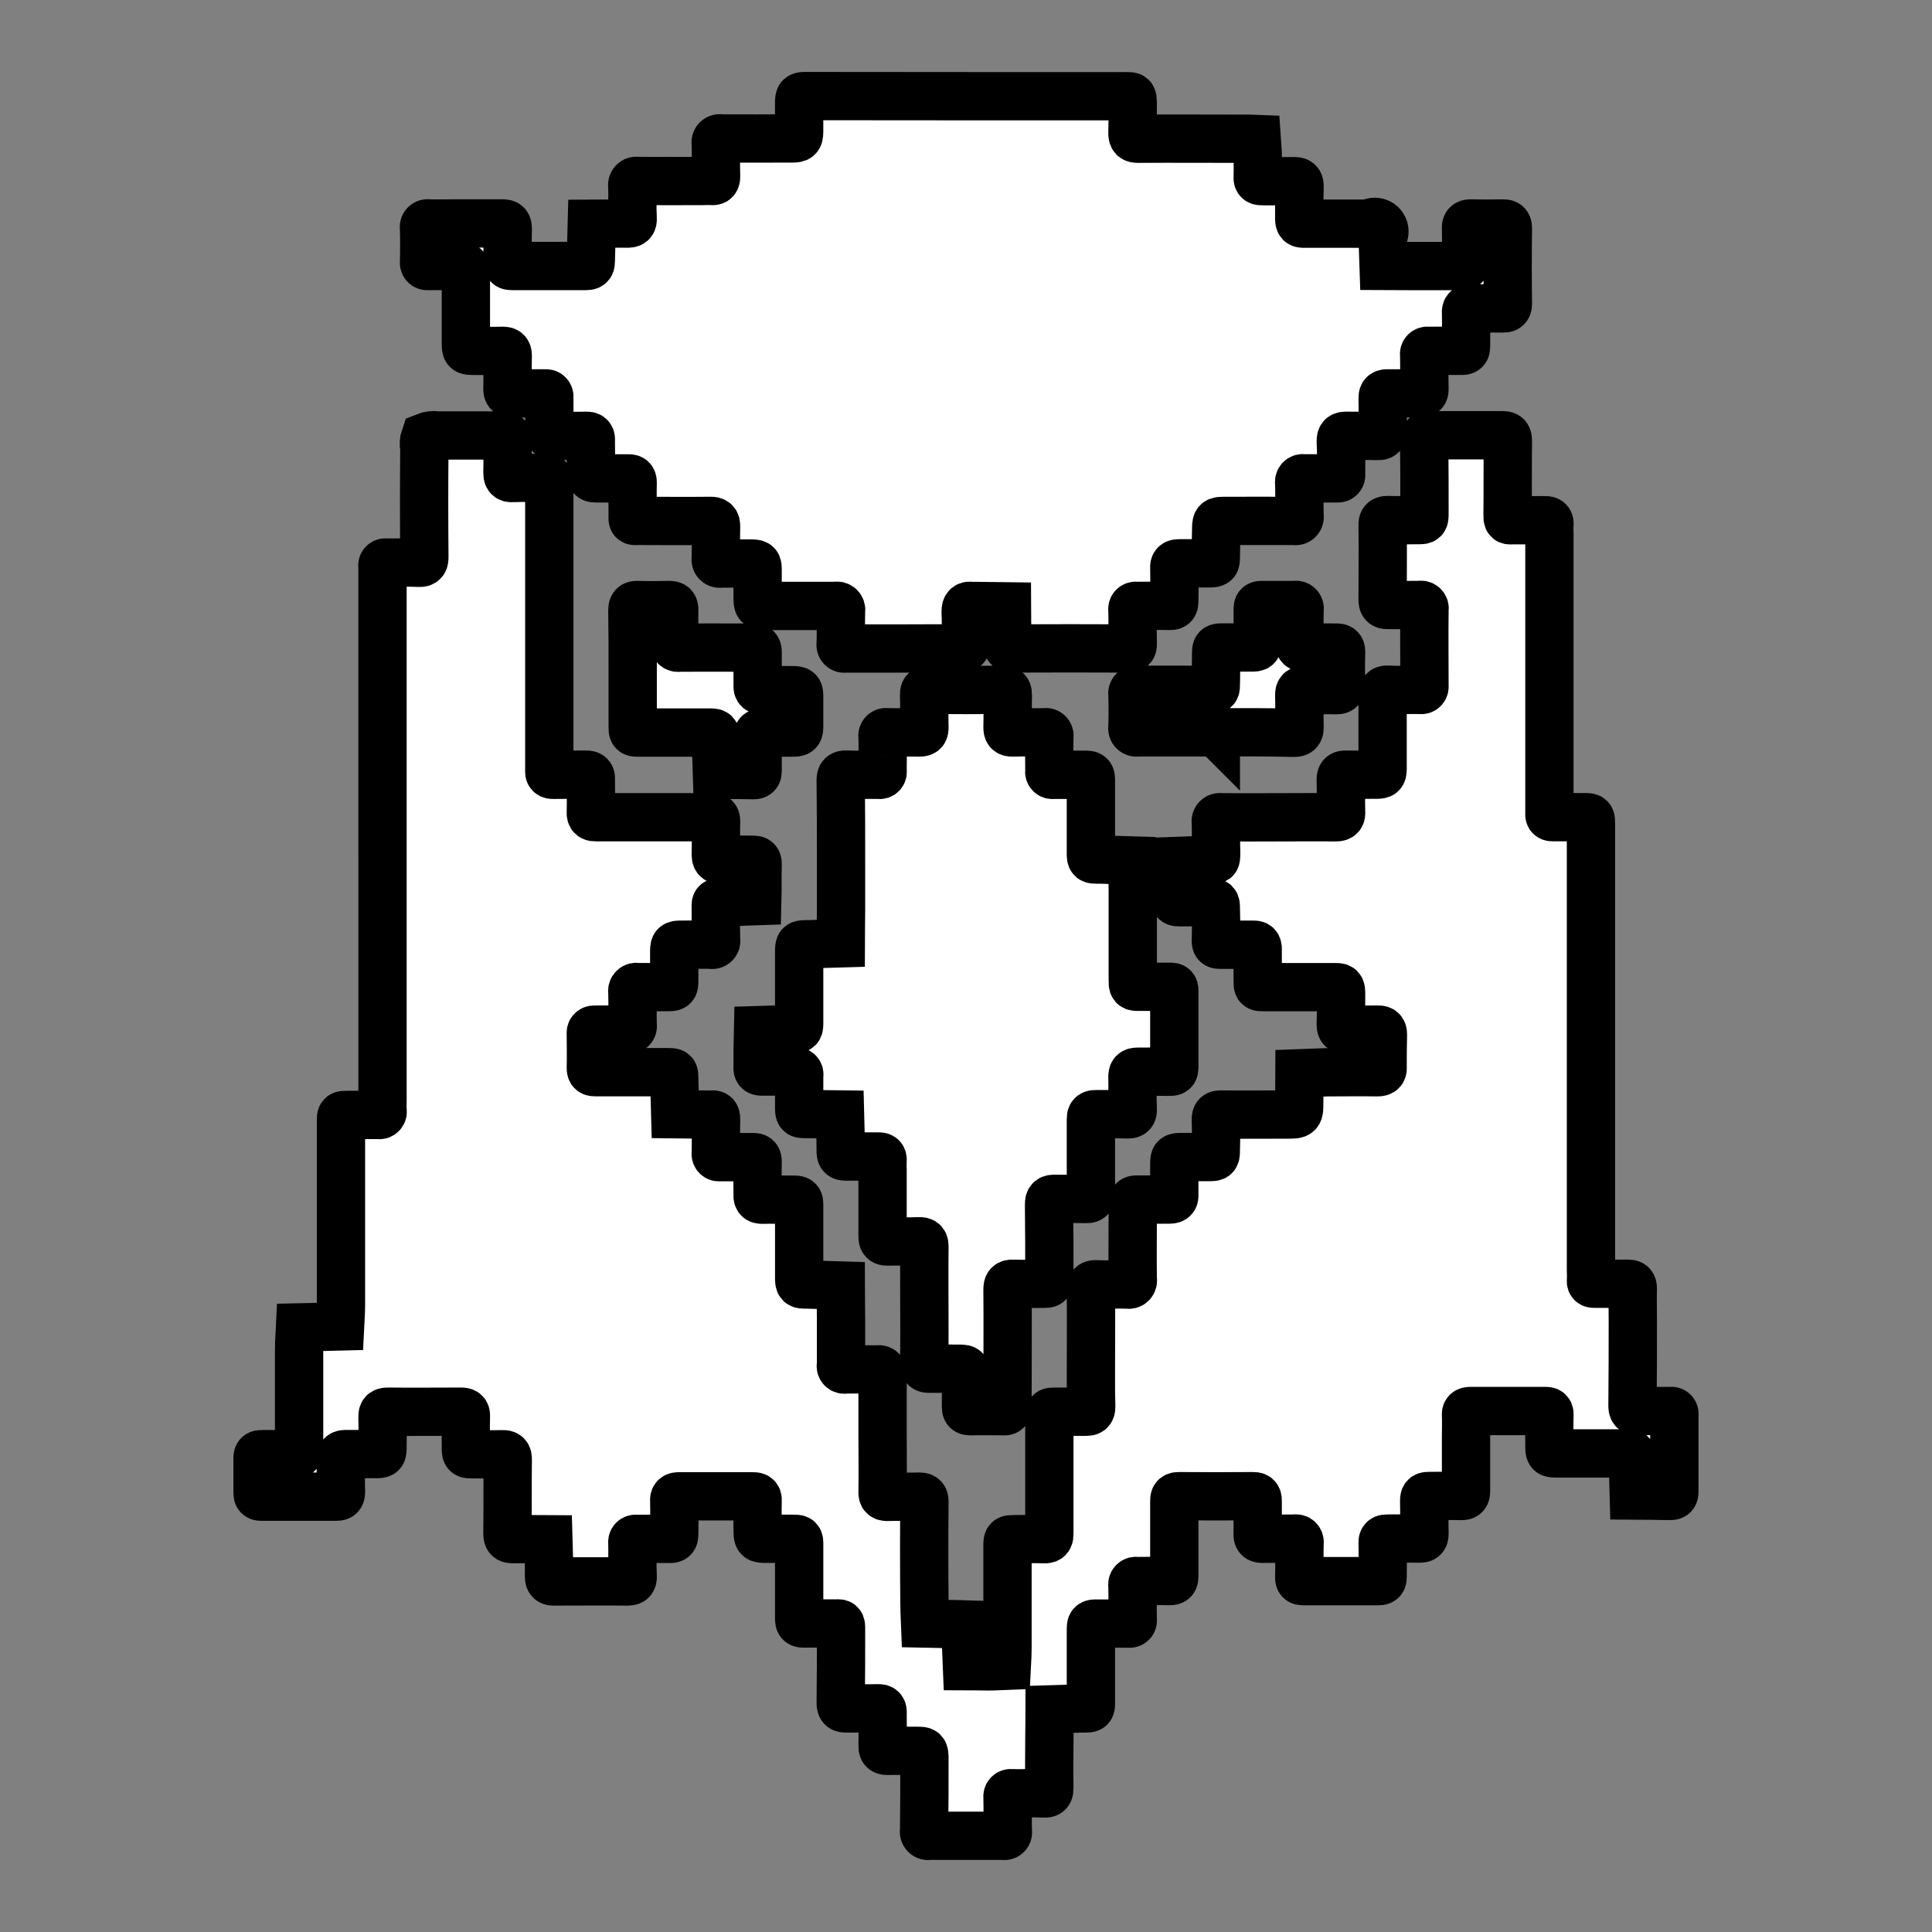 <!-- Generated by IcoMoon.io -->
<svg version="1.1" xmlns="http://www.w3.org/2000/svg" width="1024" height="1024" viewBox="0 0 1024 1024">
<rect x="0" y="0" width="1024" height="1024" fill="#808080" stroke="none"/>
<title></title>
<g id="icomoon-ignore">
</g>
<path fill="#fff" stroke-linejoin="miter" stroke-linecap="butt" stroke-miterlimit="4" stroke-width="25.6" stroke="#000" d="M202.735 444.137v-143.974c-0.089-0.265-0.104-0.55-0.043-0.823 0.061-0.271 0.196-0.522 0.389-0.724 0.195-0.203 0.437-0.348 0.707-0.422s0.555-0.072 0.823 0.005c5.803 0 11.607-0.171 17.41 0.102 2.56 0.119 2.901-0.836 2.901-3.174-0.171-19.195-0.171-38.395 0-57.6-0.451-1.983-0.335-4.053 0.34-5.973 2.051-0.843 4.296-1.103 6.485-0.751 11.264 0 22.53 0 33.794 0 3.413 0 3.413 0 3.413 3.191 0 5.393 0.171 10.786 0 16.162 0 2.27 0.171 3.413 2.901 3.209 5.803-0.29 11.433 0 17.236-0.102 1.536 0 2.050 0.393 2.050 1.929-0.085 1.637-0.085 3.279 0 4.915v148.19c-0.171 1.826 0.34 2.406 2.217 2.372 5.803-0.119 11.435 0 17.237-0.102 2.219 0 2.731 0.7 2.56 2.765 0 5.615 0.171 11.247 0 16.862-0.171 2.799 0.855 2.97 3.074 2.953 19.285 0 38.741 0 58.027 0 1.195 0 2.219 0 3.413 0 1.536-0.119 1.876 0.751 1.876 2.133-0.171 5.854 0 11.708-0.171 17.545 0 1.963 0.343 2.935 2.562 2.867 5.803-0.171 11.435 0 17.237 0 1.707 0 2.389 0.307 2.389 2.27-0.171 6.537 0 13.073-0.171 19.627-6.144 0.205-12.119 0.495-18.263 0.58-4.267 0-3.755 0-3.755 3.789 0 5.376 0 10.769 0.171 16.145 0.102 0.374 0.101 0.766-0.003 1.14-0.104 0.372-0.305 0.71-0.585 0.976-0.28 0.268-0.625 0.456-1.002 0.543s-0.771 0.070-1.14-0.048c-5.12-0.119-10.24 0-15.189 0-4.267 0-4.267 0-4.267 4.574v14.046c0 3.806 0 3.84-3.584 3.84-5.291 0-10.58 0.102-15.87 0-0.37-0.114-0.763-0.126-1.14-0.036-0.375 0.089-0.72 0.278-1 0.546-0.278 0.268-0.481 0.606-0.585 0.978-0.104 0.374-0.104 0.766-0.005 1.14 0.171 5.854 0 11.708 0.171 17.562 0.087 0.329 0.085 0.678-0.005 1.005-0.089 0.329-0.263 0.63-0.505 0.869-0.242 0.241-0.544 0.413-0.874 0.5-0.329 0.089-0.676 0.087-1.005-0.002-5.973-0.102-11.948 0-17.922 0-0.268-0.032-0.538 0-0.792 0.092-0.253 0.094-0.481 0.246-0.664 0.444s-0.317 0.437-0.389 0.696c-0.073 0.261-0.085 0.534-0.032 0.799 0 6.076 0.171 12.169 0 18.261 0 1.98 0.683 2.253 2.389 2.253 12.8 0 25.772 0 38.572 0 3.243 0 3.241 0 3.241 3.516l0.512 18.773 17.922 0.205c0.454 0.041 0.91 0.041 1.364 0 2.389-0.427 2.389 1.178 2.389 2.935-0.171 5.854 0 11.708-0.171 17.562-0.061 0.282-0.051 0.573 0.029 0.85 0.082 0.275 0.232 0.527 0.437 0.729 0.203 0.203 0.456 0.352 0.732 0.43s0.57 0.087 0.85 0.022c5.973 0 11.948 0 17.922 0 1.707 0 2.219 0.58 2.219 2.372-0.171 5.854 0 11.708 0 17.562-0.171 2.253 0.681 2.662 2.729 2.628 5.291-0.137 10.583 0 15.874 0 3.413 0 3.412 0 3.412 3.857v37.222c0 3.84 0.172 3.84 3.586 3.874h0.681l17.749 0.529c0 6.076 0.172 12.134 0.172 18.193v23.893c-0.123 0.317-0.152 0.664-0.089 0.997 0.065 0.335 0.22 0.645 0.451 0.894 0.23 0.251 0.526 0.432 0.853 0.522 0.329 0.090 0.676 0.089 1.004-0.007 5.632-0.119 11.435 0 17.237 0 0.37-0.113 0.766-0.121 1.142-0.020 0.374 0.099 0.712 0.302 0.978 0.584s0.451 0.633 0.527 1.012c0.079 0.381 0.048 0.775-0.087 1.138v31.607c0 10.069 0.171 20.139 0 30.208-0.171 2.679 0.681 3.072 3.070 3.004 5.461-0.171 11.095 0 16.556-0.119 2.219 0 2.558 0.87 2.558 2.85-0.171 17.318-0.171 34.64 0 51.968 0 4.147 0.171 8.294 0.341 12.442l11.607 0.239c3.243 0 6.484 0.171 9.556 0.256l0.514 9.66 0.512 12.407c3.925 0 7.849 0.154 11.774 0.137 3.072 0 6.316-0.222 9.388-0.341 0.171-3.226 0.341-6.451 0.341-9.677v-54.084c0-3.26 0.169-3.294 3.412-3.311 5.291 0 10.583-0.222 15.874 0 2.731 0.154 2.9-0.956 2.9-3.209v-62.515c-0.171-1.707 0.683-1.843 2.048-1.826 5.803 0 11.435 0 17.237 0 1.877 0 2.903-0.239 2.903-2.577-0.171-5.376-0.171-10.769-0.171-16.145 0-15.223 0.171-30.447 0-45.653 0-2.338 0.171-3.311 2.901-3.191 5.461 0.29 11.093 0 16.555 0.137 0.375 0.113 0.775 0.123 1.155 0.029 0.382-0.094 0.732-0.29 1.010-0.565 0.28-0.276 0.48-0.623 0.58-1.004s0.094-0.78-0.015-1.157c-0.171-11.691 0-23.398 0-35.106 0.029-1.64-0.029-3.28-0.171-4.915-0.171-1.894 0.683-2.355 2.389-2.321 5.803 0.102 11.604 0 17.236 0 2.219 0 2.731-0.785 2.56-2.799v-15.462c0-4.233 0-4.25 4.437-4.267s9.218 0 13.826 0c3.755 0 3.755 0 3.755-4.267 0.171-5.154 0.171-10.308 0-15.462 0-2.014 0.341-2.816 2.56-2.799 11.776 0.119 23.55 0 35.326 0 6.315 0 6.315 0 6.315-6.485 0-5.12 0.171-10.24 0.171-15.36 5.291-0.188 10.412-0.495 15.703-0.563 8.533 0 16.896-0.154 25.429 0 2.731 0 3.070-0.836 2.9-3.174 0-5.615 0-11.247 0.171-16.862 0-2.338-1.022-2.611-2.9-2.56-5.461 0.102-11.093 0-16.555 0-1.877 0-2.901-0.171-2.901-2.543 0.171-5.376 0.171-10.769 0.171-16.162 0-3.755-0.172-3.806-3.586-3.806h-37.204c-3.413 0-3.413 0-3.413-3.311v-16.862c0-1.843-0.512-2.355-2.219-2.321-6.144 0-12.117 0-18.091 0-1.536 0-1.877-0.614-1.877-2.048 0.171-5.688 0.171-11.31 0-16.862 0-3.533 0-3.567-3.755-3.584-4.949 0-10.069-0.085-15.189 0-2.048 0-3.244 0-3.074-2.901 0.171-6.298 0-12.629 0-18.944 6.144-0.222 12.29-0.495 18.434-0.649 3.584-0.119 3.755 0.751 3.755-3.686-0.171-5.393 0-10.786-0.171-16.162-0.104-0.377-0.104-0.775-0.003-1.152s0.302-0.72 0.58-0.995 0.623-0.469 1.002-0.567c0.379-0.097 0.777-0.090 1.152 0.017 10.411 0.102 20.649 0 31.060 0 9.899 0 19.797-0.119 29.696 0 2.56 0 3.074-0.768 2.903-3.157-0.171-5.615 0-11.23-0.171-16.845 0-2.321 0.853-2.645 2.901-2.594 4.949 0.119 10.068 0 15.188 0 4.096 0 4.096 0 4.096-4.591v-37.222c0-2.236 0.171-3.413 2.901-3.226 5.632 0.307 11.436 0 17.239 0.119 0.27 0.058 0.551 0.051 0.817-0.024 0.268-0.073 0.512-0.212 0.713-0.401 0.201-0.191 0.353-0.427 0.444-0.688 0.089-0.263 0.114-0.543 0.072-0.816 0-13.653-0.171-27.153 0-40.738 0.096-0.329 0.099-0.679 0.012-1.010-0.089-0.333-0.263-0.635-0.507-0.876s-0.55-0.411-0.884-0.495c-0.333-0.082-0.681-0.073-1.010 0.026-5.632 0.102-11.435 0-17.237 0-2.048 0-2.56-0.7-2.56-2.765 0-13.107 0.171-26.214 0-39.253-0.171-2.782 0.855-3.021 3.074-2.97 5.291 0.154 10.581 0 15.872 0 3.072 0 3.241 0 3.241-3.533 0-12.868 0-25.754-0.171-38.622 0-3.072 1.367-2.833 3.244-2.816 12.629 0 25.429 0 38.059 0 2.219 0 3.070 0.273 3.070 2.987-0.171 12.868 0 25.754-0.171 38.639 0 4.028 0.002 3.413 3.415 3.413 5.461 0 10.921 0 16.553 0 1.877 0 2.391 0.614 2.22 2.389-0.085 1.637-0.085 3.279 0 4.915v148.19c-0.171 1.57 0.51 1.929 2.046 1.911 5.461 0 10.923 0 16.555 0 3.413 0 3.415 0 3.415 3.84v235.998c0 1.877 0.171 3.738 0 5.615s0.853 1.826 2.219 1.826c5.632 0 11.435 0 17.237 0 1.877 0 2.729 0.256 2.729 2.577-0.171 5.376 0 10.769 0 16.145 0 15.223 0 30.447-0.171 45.653 0 2.338 0.343 3.311 3.074 3.174 5.632-0.256 11.435 0 17.237-0.102 0.266-0.060 0.543-0.049 0.804 0.031s0.498 0.224 0.688 0.422c0.188 0.198 0.324 0.44 0.391 0.705s0.065 0.541-0.005 0.806v40.738c0 1.894-0.512 2.355-2.219 2.321-6.485-0.154-12.972-0.154-19.287-0.205l-0.512-18.773c-0.171-3.516-0.171-3.55-3.925-3.55h-35.838c-4.437 0-4.437 0-4.437-4.267 0-5.393-0.171-10.769 0-16.145 0.171-2.253-1.196-2.065-2.562-2.065-13.141 0-26.281 0-39.252 0-1.877 0-2.56 0.444-2.389 2.321 0.171 3.738 0 7.492 0 11.247v28.791c0 2.167-0.512 2.731-2.56 2.679-5.803-0.137-11.607 0-17.41 0-1.877 0-2.219 0.734-2.219 2.441 0.171 5.854 0 11.708 0.171 17.562 0 2.338-0.853 2.594-2.901 2.56-5.461-0.119-10.923 0-16.555 0-1.877 0-2.901 0.188-2.731 2.56 0.171 5.837 0 11.708 0 17.562 0 1.707-0.169 2.458-2.217 2.441-13.312 0-26.626 0-39.938 0-1.536 0-2.048-0.41-2.048-1.946 0.171-6.076 0-12.169 0.171-18.261 0.080-0.328 0.073-0.671-0.020-0.995s-0.268-0.618-0.509-0.853-0.541-0.404-0.865-0.49c-0.326-0.087-0.669-0.085-0.995 0-5.803 0.102-11.435 0-17.237 0.102-2.219 0-2.729-0.768-2.558-2.799v-16.845c0-1.843 0-2.97-2.389-2.953-13.141 0.114-26.284 0.114-39.426 0-2.389 0-2.389 1.024-2.389 2.918v39.253c0 1.997-0.171 2.901-2.56 2.833-5.632-0.171-11.433 0-17.236 0-0.323-0.099-0.666-0.109-0.993-0.032-0.328 0.079-0.63 0.242-0.874 0.474-0.242 0.234-0.42 0.527-0.512 0.852s-0.096 0.667-0.010 0.993c0.171 6.093 0 12.186 0.171 18.261 0.051 0.276 0.034 0.563-0.051 0.833-0.087 0.268-0.237 0.512-0.44 0.708s-0.451 0.338-0.724 0.415c-0.271 0.077-0.556 0.085-0.833 0.024-5.973 0-11.947 0-17.92 0-1.877 0-2.219 0.7-2.219 2.423v39.339c0 3.191 0 3.191-3.413 3.243-0.853 0-1.877 0-2.731 0l-15.703 0.478c0 5.12-0.171 10.24-0.171 15.36 0 8.653-0.171 17.323 0 25.975 0 2.253-0.169 3.413-2.9 3.226-5.803-0.29-11.435 0-17.237-0.119-0.271-0.058-0.553-0.051-0.819 0.024-0.266 0.073-0.51 0.212-0.712 0.401-0.201 0.191-0.355 0.427-0.444 0.688-0.090 0.263-0.116 0.543-0.073 0.816 0.171 6.093 0 12.186 0.171 18.261 0.094 0.329 0.097 0.679 0.010 1.010-0.087 0.333-0.263 0.635-0.509 0.876-0.244 0.241-0.548 0.411-0.881 0.495-0.333 0.082-0.683 0.073-1.010-0.026-13.141 0-26.284 0-39.255 0-0.381 0.108-0.785 0.111-1.167 0.010-0.384-0.101-0.734-0.304-1.014-0.587-0.278-0.282-0.476-0.633-0.572-1.019-0.097-0.384-0.090-0.788 0.022-1.169 0.171-12.868 0.171-25.754 0.171-38.622-0.171-3.567-0.171-3.601-3.755-3.618-5.291 0-10.75-0.119-15.87 0-2.389 0-2.56-0.956-2.56-2.884 0.171-5.615 0-11.23 0-16.845 0.171-1.98-0.171-2.935-2.389-2.85-5.632 0.171-11.093 0-16.725 0.102-2.219 0-3.074-0.307-3.074-3.004 0.171-12.868 0.172-25.737 0.172-38.622 0-3.959 0-3.413-3.413-3.413-5.461 0-10.924 0-16.556 0-1.877 0-2.219-0.631-2.219-2.389v-39.253c0-3.209 0.002-3.243-3.412-3.26h-13.824c-4.779 0-4.779 0-4.779-5.257 0-4.932-0.171-9.847 0-14.763 0.171-2.458-1.026-2.492-2.903-2.475-12.8 0-25.771 0-38.571 0-2.048 0-2.901 0.358-2.731 2.628 0.171 5.837 0 11.708 0 17.545 0 1.707-0.34 2.423-2.217 2.389-5.973-0.102-11.947 0-17.92 0-0.28-0.063-0.57-0.056-0.845 0.022s-0.527 0.225-0.73 0.425c-0.205 0.201-0.353 0.449-0.435 0.724-0.084 0.273-0.097 0.563-0.038 0.843 0.171 5.854-0.171 11.725 0.171 17.562 0.171 2.748-0.855 3.004-3.074 2.987-12.629-0.119-25.429 0-38.059 0-1.877 0-3.241 0.239-3.241-2.833 0.171-6.468-0.171-12.971-0.341-19.456-6.144 0-12.46-0.256-18.604-0.154-2.219 0-3.070-0.239-3.070-2.987 0.171-13.107 0-26.214 0.171-39.253 0-2.082-0.514-2.816-2.732-2.748-5.803 0.137-11.435 0-17.237 0-1.877 0-2.219-0.58-2.219-2.372 0-5.854-0.171-11.708 0-17.562 0.171-2.253-0.681-2.645-2.729-2.628-12.8 0-25.771 0.154-38.571 0-2.901 0-2.901 1.041-2.901 3.243 0.171 5.12 0 10.24 0 15.36 0 3.857 0 3.857-4.096 3.874-5.12 0-10.24 0-15.189 0-2.048 0-2.903 0.324-2.903 2.611 0.171 5.854 0 11.708 0.171 17.562 0 1.707-0.512 2.406-2.219 2.389-13.482 0-26.794 0-40.106 0-1.536 0-1.877-0.512-1.877-1.997v-18.261c-0.171-1.946 0.683-2.304 2.39-2.27 5.632 0 11.435 0 17.238 0.085 2.219 0 2.39-0.887 2.39-2.85v-53.385c0-3.669 0.34-7.356 0.51-11.042l10.242-0.222 10.923-0.273c0.171-3.686 0.51-7.373 0.51-11.059v-97.621c0-3.413 0.002-3.413 3.244-3.413 5.461 0 10.923 0 16.555 0 0.319 0.094 0.659 0.099 0.981 0.012 0.321-0.085 0.613-0.259 0.843-0.502s0.389-0.543 0.457-0.869c0.070-0.326 0.048-0.666-0.063-0.98-0.085-1.637-0.085-3.279 0-4.915v-139.554zM511.983 50.989h84.99c3.243 0 3.244 0 3.415 3.26 0 5.393 0 10.786-0.171 16.162 0 2.441 0.51 3.14 3.070 3.123 18.603-0.137 37.207 0 55.81 0 2.389 0 4.608 0 6.997 0.102l0.512 7.492c0 4.215 0.171 8.431 0 12.646-0.171 1.963 0.681 2.287 2.388 2.253 5.632 0 11.435 0.085 17.237 0 2.219 0 2.56 0.904 2.56 2.867-0.171 5.376-0.171 10.769-0.171 16.145 0 3.413 0.172 3.516 3.244 3.516h33.792c0.985-0.718 2.193-1.061 3.408-0.968s2.357 0.616 3.22 1.476c0.864 0.86 1.391 1.999 1.49 3.214s-0.239 2.424-0.952 3.412l0.512 15.206c4.949 0 9.728 0.119 14.507 0.119 9.045 0 17.922 0 26.967 0 1.877 0 2.219-0.58 2.219-2.372 0-5.854 0.171-11.708 0-17.562-0.171-2.253 0.681-2.662 2.729-2.628 5.461 0.119 11.095 0.102 16.556 0 1.707 0 2.9 0 2.9 2.475-0.171 13.346-0.171 26.692 0 40.038 0 2.423-1.022 2.526-2.9 2.509-5.461-0.102-11.095 0-16.556-0.085-2.048 0-2.9 0.341-2.729 2.611 0.171 5.854 0 11.708 0 17.562 0 1.707-0.341 2.423-2.219 2.389-5.973-0.102-11.948 0-17.922 0-0.278-0.063-0.568-0.056-0.843 0.022s-0.526 0.225-0.729 0.425c-0.205 0.201-0.355 0.449-0.439 0.724-0.082 0.273-0.096 0.563-0.038 0.843 0.171 6.093 0 12.186 0.171 18.261 0 1.963-0.683 2.287-2.389 2.27-5.803 0-11.605 0-17.237 0-2.389 0-2.56 0.905-2.56 2.85 0.171 5.615 0 11.247 0 16.862 0.171 1.946-0.169 2.953-2.388 2.867-5.632-0.171-11.095 0-16.556-0.102-2.389 0-3.241 0.222-3.241 2.987 0.341 5.837 0.171 11.691 0.171 17.545 0.053 0.265 0.041 0.538-0.032 0.797-0.072 0.261-0.205 0.5-0.389 0.698s-0.411 0.35-0.664 0.444c-0.254 0.092-0.524 0.125-0.792 0.092-5.973 0-11.948 0-17.922 0-0.329-0.094-0.678-0.099-1.010-0.014s-0.635 0.258-0.879 0.498c-0.242 0.242-0.418 0.544-0.505 0.877-0.089 0.331-0.087 0.679 0.005 1.010 0.171 5.854 0 11.708 0.171 17.562 0.094 0.374 0.089 0.765-0.019 1.133-0.106 0.37-0.307 0.705-0.585 0.971-0.276 0.268-0.618 0.456-0.992 0.548-0.372 0.092-0.766 0.084-1.135-0.024-12.288-0.085-24.404 0-36.692 0-4.779 0-4.779 0-4.779 5.274-0.171 4.437 0 8.892-0.171 13.346 0 3.823 0 3.84-4.096 3.857-5.12 0-10.069 0-15.189 0-2.048 0-2.903 0.341-2.732 2.611 0.171 5.854 0 11.708 0 17.562 0 1.707-0.341 2.423-2.219 2.389-5.973-0.119-11.945 0-17.918 0-0.278-0.063-0.572-0.056-0.847 0.022s-0.524 0.225-0.729 0.425c-0.203 0.201-0.355 0.449-0.437 0.724-0.084 0.273-0.094 0.563-0.036 0.843 0.171 5.854 0 11.708 0.171 17.562 0 1.707 0.171 3.004-2.389 2.987-20.48-0.102-40.962-0.102-61.442 0-2.389 0-2.729-0.905-2.558-2.85 0.171-0.93 0.171-1.886 0-2.816-0.171-5.547-0.341-11.093-0.341-16.657l-16.555-0.205c-0.681 0.051-1.365 0.051-2.048 0-2.219-0.324-3.244 0.188-3.244 2.953 0.341 5.598 0.002 11.23 0.172 16.845 0.135 0.365 0.167 0.761 0.090 1.143-0.075 0.382-0.256 0.736-0.522 1.022s-0.606 0.49-0.981 0.592c-0.375 0.104-0.775 0.101-1.149-0.010-9.387-0.119-18.944 0-28.331 0-11.093 0-22.014 0-33.108 0-0.331 0.090-0.681 0.092-1.014 0.003-0.331-0.087-0.631-0.261-0.874-0.505-0.244-0.242-0.418-0.544-0.507-0.876-0.089-0.333-0.087-0.681 0.003-1.012 0.171-5.854 0.002-11.708 0.172-17.562 0.094-0.372 0.089-0.765-0.017-1.133-0.106-0.37-0.307-0.705-0.585-0.971s-0.623-0.452-0.997-0.543c-0.374-0.089-0.765-0.077-1.133 0.036-12.288 0-24.405 0-36.523 0-4.949 0-4.948 0-4.948-5.257v-13.346c0-3.84 0-3.857-4.267-3.874-4.949 0-10.069 0-15.189 0-0.37 0.113-0.765 0.126-1.14 0.036s-0.722-0.278-1-0.546c-0.278-0.268-0.48-0.606-0.584-0.978s-0.108-0.766-0.009-1.14c0.171-5.615 0-11.23 0.171-16.845 0-2.458-0.51-3.157-3.070-3.123-12.629 0.154-25.26 0-37.89 0-3.243 0-3.412 0.7-3.241-3.413 0-5.615-0.171-11.23 0-16.845 0-1.98-0.683-2.287-2.389-2.27-5.803 0-11.605 0-17.237 0-2.389 0-2.562-0.905-2.562-2.867 0.171-5.615 0-11.23 0-16.845 0.171-1.946-0.171-2.953-2.389-2.867-5.632 0.171-11.093 0-16.555 0.102-2.389 0-3.241-0.222-3.241-2.987 0.341-5.837 0.171-11.691 0.171-17.545 0.053-0.265 0.043-0.538-0.031-0.799-0.073-0.259-0.207-0.498-0.389-0.696-0.184-0.198-0.411-0.35-0.666-0.444-0.253-0.092-0.526-0.125-0.794-0.092-5.973 0-11.945 0-18.089 0-1.707 0-2.219-0.597-2.219-2.372 0.171-5.854 0-11.708 0.171-17.562 0-2.27-0.855-2.679-2.903-2.628-4.949 0.137-10.069 0-15.019 0-4.267 0-4.267 0-4.267-4.574v-35.84c0-4.523 0-4.54-4.267-4.557-5.291 0-10.58 0-15.87 0-0.268 0.057-0.544 0.049-0.809-0.023-0.263-0.072-0.507-0.207-0.708-0.393-0.2-0.186-0.353-0.417-0.445-0.674s-0.121-0.533-0.085-0.804c0.171-6.087 0.171-12.174 0-18.262-0.090-0.331-0.092-0.68-0.003-1.011 0.087-0.332 0.261-0.634 0.503-0.877s0.546-0.417 0.877-0.505c0.331-0.088 0.681-0.087 1.012 0.003 4.608 0.137 9.216 0 13.824 0 8.363 0 16.894 0 25.428 0 2.219 0 2.732 0.649 2.732 2.748-0.171 5.837 0 11.708-0.171 17.545 0 1.98 0.683 2.27 2.389 2.253 13.141 0 26.281 0 39.422 0 2.219 0 2.389-0.922 2.389-2.867l0.514-19.456c6.144 0 12.457-0.256 18.601-0.154 2.219 0 3.244-0.239 3.074-2.986-0.341-5.615 0-11.247-0.171-16.862-0.111-0.379-0.119-0.781-0.022-1.163 0.099-0.383 0.299-0.732 0.579-1.011 0.278-0.279 0.628-0.478 1.010-0.576s0.785-0.091 1.164 0.019c11.435 0.102 23.038 0 34.473 0 1.536 0 3.243-0.119 4.779 0 1.877 0.188 2.389-0.58 2.389-2.372-0.171-5.854 0-11.708-0.171-17.562-0.096-0.373-0.089-0.764 0.017-1.134s0.307-0.705 0.585-0.971c0.278-0.266 0.621-0.453 0.997-0.542 0.374-0.089 0.765-0.077 1.133 0.035 12.288 0.085 24.405 0 36.693 0 4.779 0 4.777 0 4.777-5.256v-13.346c0-3.84 0.171-3.857 4.267-3.857l84.14 0.068zM445.765 455.896c0-14.046-0.002-28.092-0.172-42.138 0-2.304 0.343-3.328 3.074-3.209 5.632 0.29 11.435 0 17.237 0.119 0.266 0.063 0.543 0.056 0.804-0.020 0.263-0.077 0.5-0.22 0.689-0.416s0.324-0.439 0.393-0.703c0.067-0.265 0.063-0.543-0.009-0.806 0-6.093 0.171-12.186 0-18.261-0.097-0.329-0.102-0.679-0.015-1.010 0.087-0.333 0.261-0.635 0.507-0.876s0.551-0.41 0.886-0.488c0.333-0.080 0.684-0.068 1.012 0.036 5.632 0.102 11.435 0 17.237 0.102 2.219 0 2.558-0.768 2.558-2.799-0.171-5.615 0-11.247-0.171-16.862 0-1.826 0-2.953 2.56-2.935 12.971 0.119 26.114 0.119 39.255 0 2.389 0 2.56 1.024 2.56 2.901-0.171 5.615 0 11.247-0.171 16.862 0 1.98 0.34 2.884 2.558 2.833 5.803-0.171 11.435 0 17.237-0.102 0.324-0.094 0.667-0.102 0.993-0.022 0.328 0.082 0.628 0.247 0.872 0.481 0.242 0.234 0.418 0.527 0.51 0.852s0.097 0.667 0.014 0.993c-0.171 6.076 0 12.169 0 18.261-0.070 0.265-0.070 0.541-0.002 0.807 0.068 0.265 0.201 0.507 0.389 0.705 0.188 0.2 0.425 0.346 0.686 0.428 0.261 0.080 0.536 0.096 0.804 0.039 5.973 0 11.948 0 17.922 0 1.877 0 2.219 0.683 2.219 2.423v39.253c0 3.209 0.169 3.209 3.412 3.26 1.024 0 1.877 0 2.731 0l15.703 0.461c0.171 5.359 0.341 10.718 0.341 16.060v47.053c0 3.806 0 3.84 3.413 3.84 5.632 0 11.092 0 16.553 0 1.536 0 2.048 0.358 2.048 1.929v40.721c0 1.809-0.341 2.406-2.219 2.372-5.803-0.102-11.605 0-17.237 0-2.219 0-2.729 0.666-2.729 2.748 0.171 5.615-0.171 11.247 0.171 16.862 0.171 2.765-0.853 3.038-3.072 2.97-5.632-0.154-11.093 0-16.555-0.102-2.389 0-2.56 0.922-2.56 2.867v39.253c0.171 1.963-0.172 2.953-2.391 2.867-5.632-0.171-11.092 0-16.553-0.102-2.389 0-3.244 0.239-3.244 2.987 0.171 12.868 0.171 25.737 0.171 38.622 0 3.413-0.169 3.413-3.241 3.413-5.291 0-10.583 0.171-15.874 0-2.56-0.119-3.070 0.649-3.070 3.106 0.171 19.2 0 38.4 0 57.6-0.029 1.64 0.029 3.28 0.171 4.915 0.039 0.273 0.010 0.55-0.082 0.809-0.090 0.259-0.242 0.495-0.444 0.683-0.2 0.188-0.444 0.323-0.71 0.396-0.265 0.073-0.543 0.082-0.812 0.024-5.973 0-11.947-0.119-17.92 0-2.048 0-2.219-0.853-2.219-2.492v-16.145c0-3.857 0-3.874-4.267-3.874-4.949 0-10.069-0.085-15.019 0-2.048 0-2.903-0.307-2.903-2.594 0.171-5.854 0.171-11.708 0.171-17.562 0-14.746-0.171-29.508 0-44.254 0-2.372-0.34-3.277-3.070-3.14-5.461 0.256-10.923 0-16.555 0.119-2.048 0-2.56-0.58-2.56-2.714v-35.106c-0.085-1.637-0.085-3.279 0-4.915 0.171-1.929-0.512-2.338-2.219-2.304-5.803 0-11.605 0-17.408 0-2.219 0-2.562-0.836-2.562-2.816 0-6.502-0.171-12.988-0.341-19.473l-18.601-0.239c-2.901 0-3.074 0-3.074-3.584v-16.879c0.097-0.27 0.119-0.56 0.063-0.84s-0.191-0.539-0.384-0.751c-0.193-0.21-0.44-0.365-0.715-0.445-0.273-0.080-0.565-0.085-0.841-0.012-5.973 0-11.945 0-17.918 0-1.707 0-2.389-0.478-2.219-2.338 0-6.537 0-13.073 0.171-19.61 6.144-0.188 12.116-0.393 18.26-0.563 3.584 0 3.584 0 3.584-3.823v-37.222c0-3.874 0.171-3.874 4.267-3.908h0.683l17.067-0.495c0-5.837 0.172-11.657 0.172-17.476v-26.607zM335.343 354.452c0-10.24 0-20.599-0.171-30.908 0-1.946 0.341-2.935 2.56-2.867 5.461 0.171 11.093 0.154 16.555 0 2.219 0 3.241 0.222 3.070 2.987-0.171 5.598 0.171 11.23 0 16.845-0.13 0.365-0.155 0.758-0.077 1.138s0.258 0.729 0.522 1.012 0.602 0.49 0.975 0.594c0.374 0.106 0.768 0.108 1.14 0.003 11.605-0.102 23.040 0 34.475 0 1.707 0 3.244 0.119 4.951 0s2.219 0.597 2.219 2.372v17.562c-0.171 2.27 0.681 2.679 2.729 2.628 4.949-0.137 10.069 0 15.189 0 4.096 0 4.096 0 4.096 4.557v13.346c0 4.523 0 4.54-4.096 4.557-5.12 0-10.24 0-15.189 0-2.048 0-2.9 0.358-2.729 2.611v17.562c0 1.707-0.341 2.423-2.219 2.389-6.485-0.154-12.971-0.119-19.285-0.171-0.171-6.246-0.514-12.476-0.684-18.773 0-3.584 0.002-3.618-3.582-3.618h-37.378c-3.072 0-3.070 0-3.070-3.499v-30.327zM644.421 388.158c-13.824 0-27.65 0-41.474 0-0.374 0.113-0.77 0.121-1.15 0.027s-0.727-0.287-1.005-0.561c-0.28-0.273-0.478-0.616-0.58-0.993-0.101-0.377-0.097-0.777 0.007-1.152 0.171-5.849 0.171-11.703 0-17.562-0.075-0.326-0.068-0.667 0.027-0.988 0.094-0.323 0.271-0.613 0.512-0.847s0.536-0.401 0.86-0.486c0.324-0.085 0.666-0.085 0.99 0 12.971 0 25.769 0 38.74 0 3.072 0 3.074 0 3.074-3.413 0.171-5.12 0-10.24 0.171-15.445 0-3.533-0.002-3.55 3.753-3.567 4.779 0 9.557 0 14.507 0 3.755 0 3.756 0 3.756-4.267v-16.162c0-1.417 0.341-2.082 1.877-2.065 5.973 0 11.945 0 17.918 0 0.324-0.090 0.667-0.094 0.995-0.010 0.326 0.082 0.626 0.249 0.869 0.485 0.241 0.236 0.416 0.529 0.51 0.853 0.092 0.324 0.097 0.666 0.015 0.993-0.171 5.854 0 11.708-0.171 17.562-0.104 0.377-0.108 0.773-0.005 1.152 0.101 0.377 0.302 0.72 0.58 0.993 0.28 0.275 0.625 0.468 1.005 0.561 0.379 0.094 0.777 0.085 1.152-0.027 5.803-0.137 11.435 0 17.237 0 1.877 0 2.219 0.751 2.219 2.441-0.171 5.849-0.171 11.703 0 17.562 0 2.355-0.855 2.594-2.732 2.56-5.632-0.119-11.092 0-16.553 0-2.048 0-2.903 0.205-2.903 2.56 0.171 5.615 0 11.247 0.171 16.862 0 2.304-0.34 3.209-3.070 3.174-13.653-0.358-27.477-0.273-41.301-0.273v0.034z"></path>
</svg>
